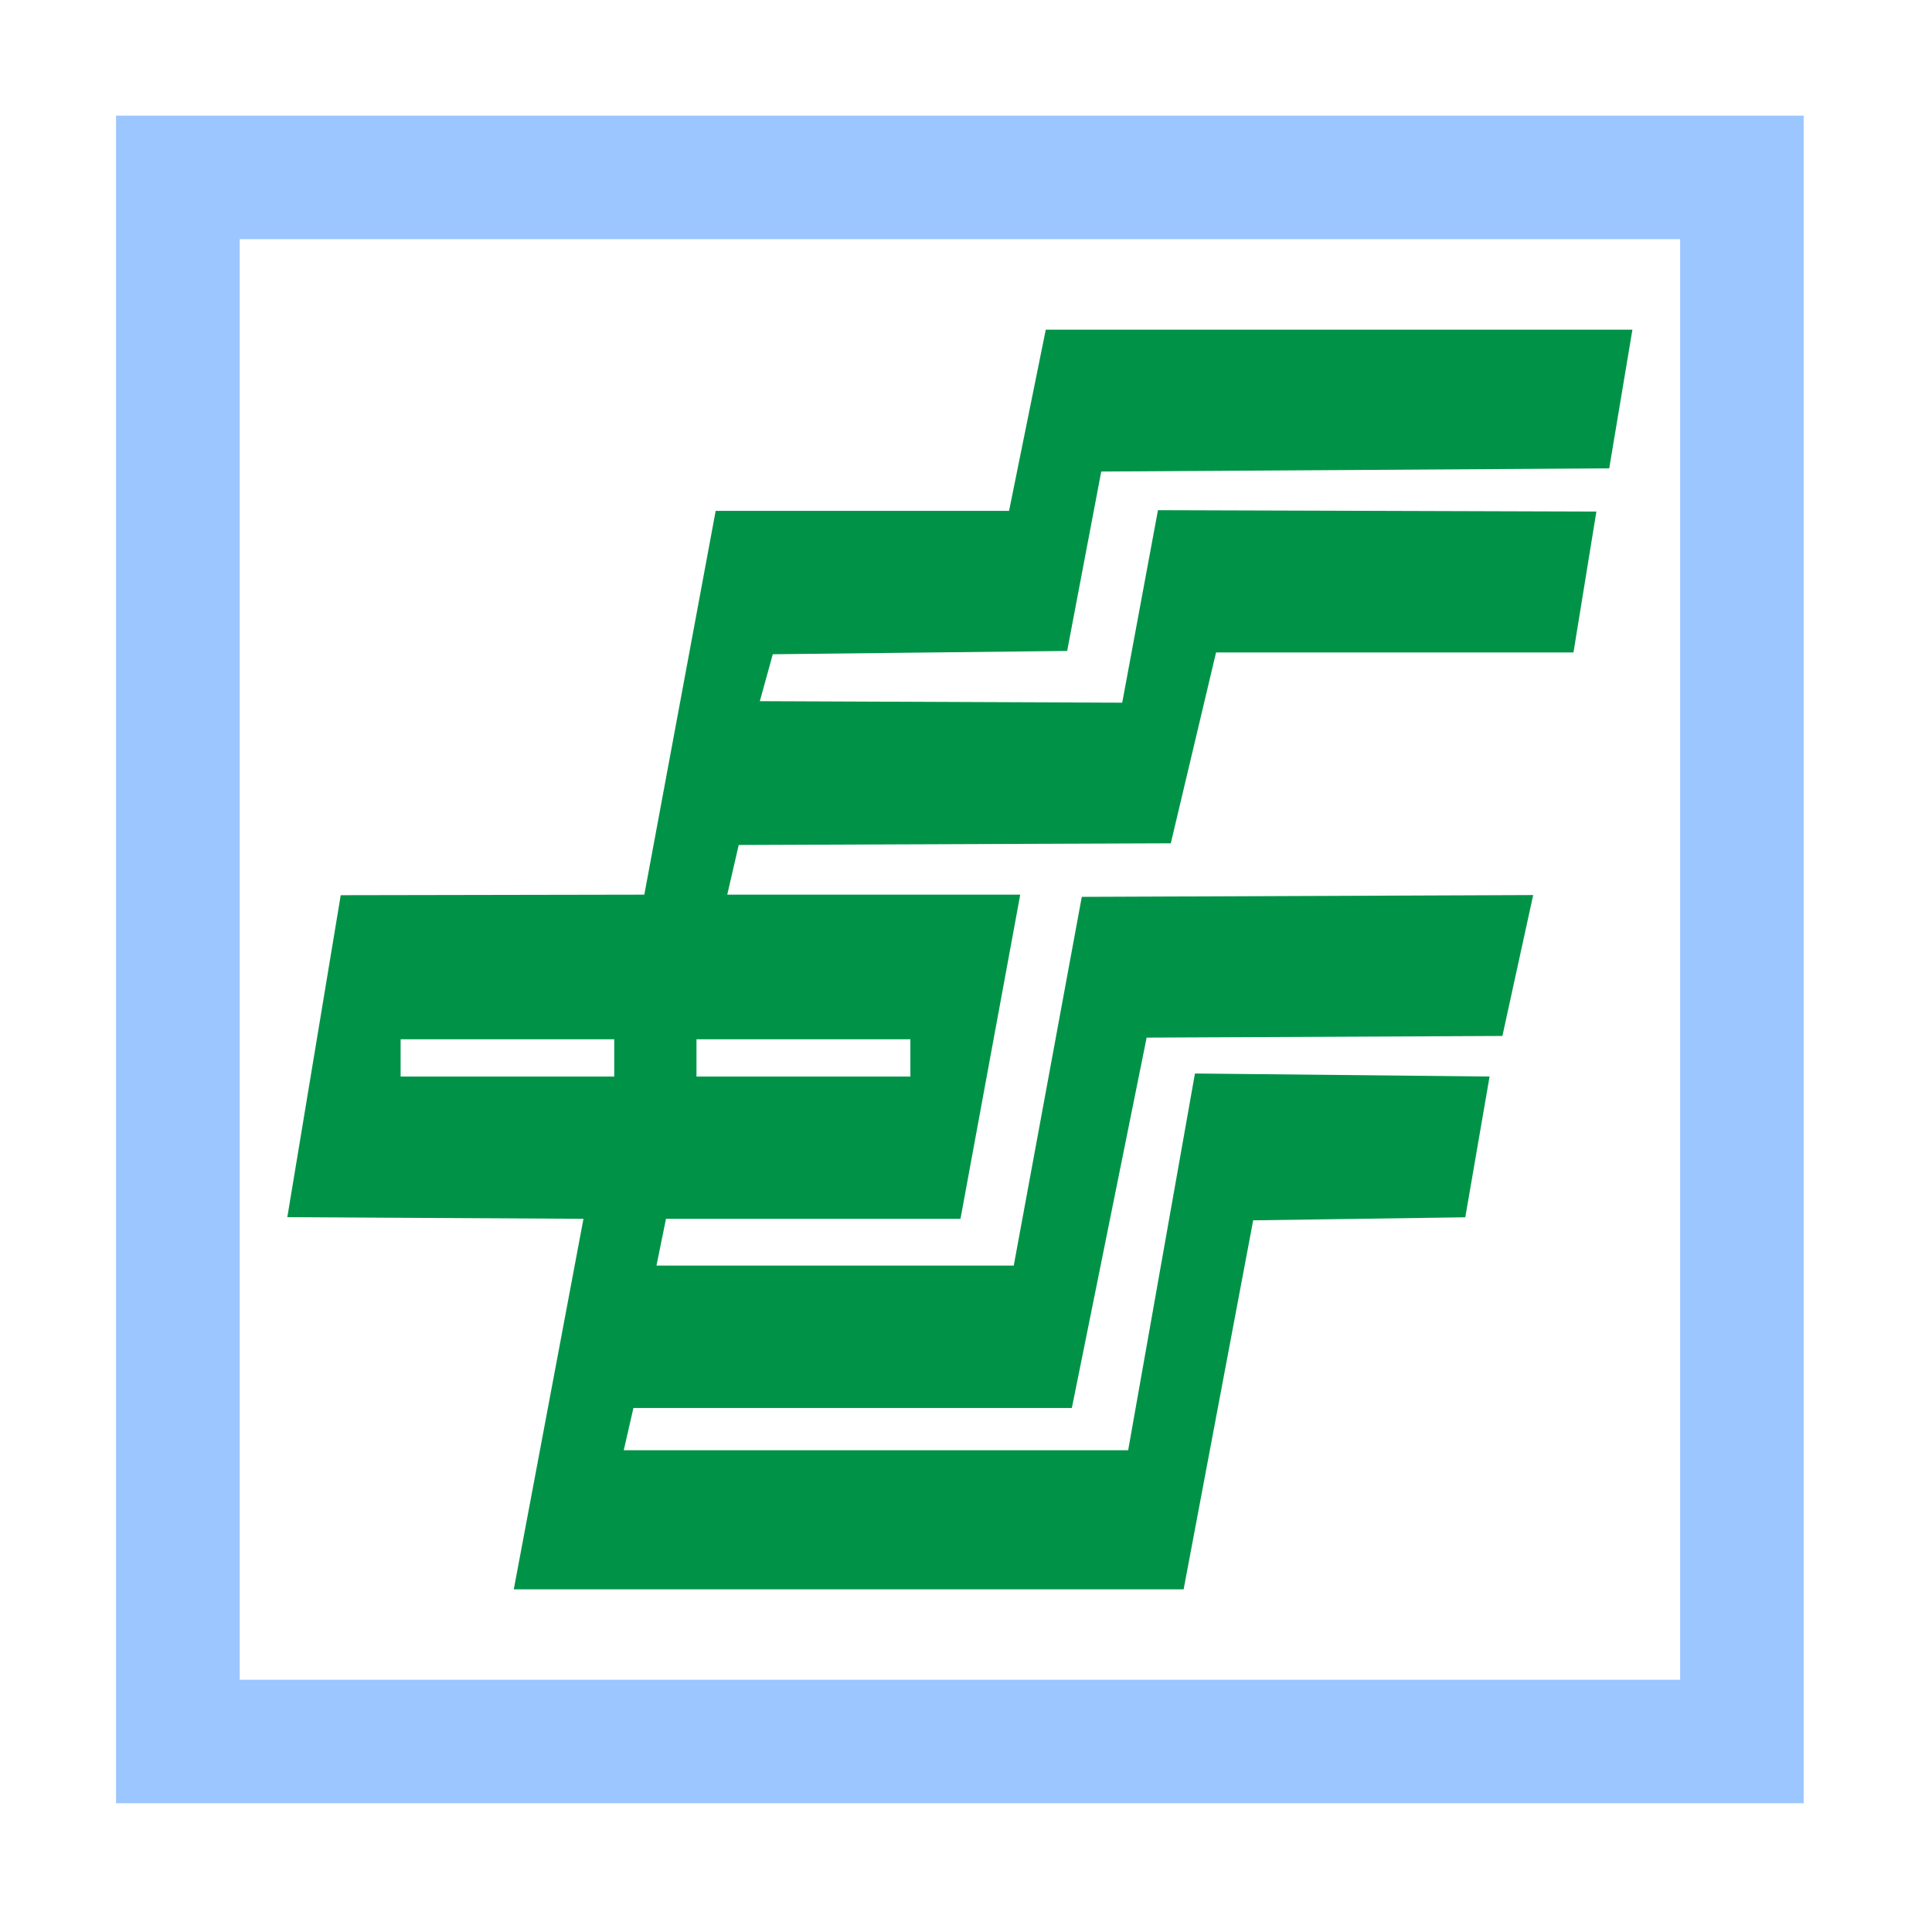 <svg version="1.2" baseProfile="tiny" xmlns="http://www.w3.org/2000/svg" width="14" height="14" viewBox="0 0 14 14"><path fill="#9BC6FF" d="M.841.838v12.229h12.229v-12.229h-12.229zm11.334 11.334h-10.438v-10.439h10.438v10.439z"/><path fill="#009347" d="M7.733 4.717l.247-1.3 3.681-.023.168-1.005h-4.251l-.266 1.313h-2.126l-.517 2.781-2.2.004-.387 2.333 2.146.012-.505 2.685h4.854l.504-2.674 1.537-.022.176-1.02-2.135-.022-.484 2.73h-3.655l.07-.306h3.177l.542-2.684 2.578-.012.223-1.021-3.271.013-.493 2.672h-2.589l.069-.339h2.134l.433-2.349h-2.123l.083-.36 3.131-.012.328-1.383h2.59l.166-1.021-3.177-.01-.259 1.395-2.626-.011.094-.34 2.133-.024zm-3.282 3.084h-1.548v-.27h1.548v.27zm2.146-.27v.27h-1.55v-.27h1.55z"/></svg>